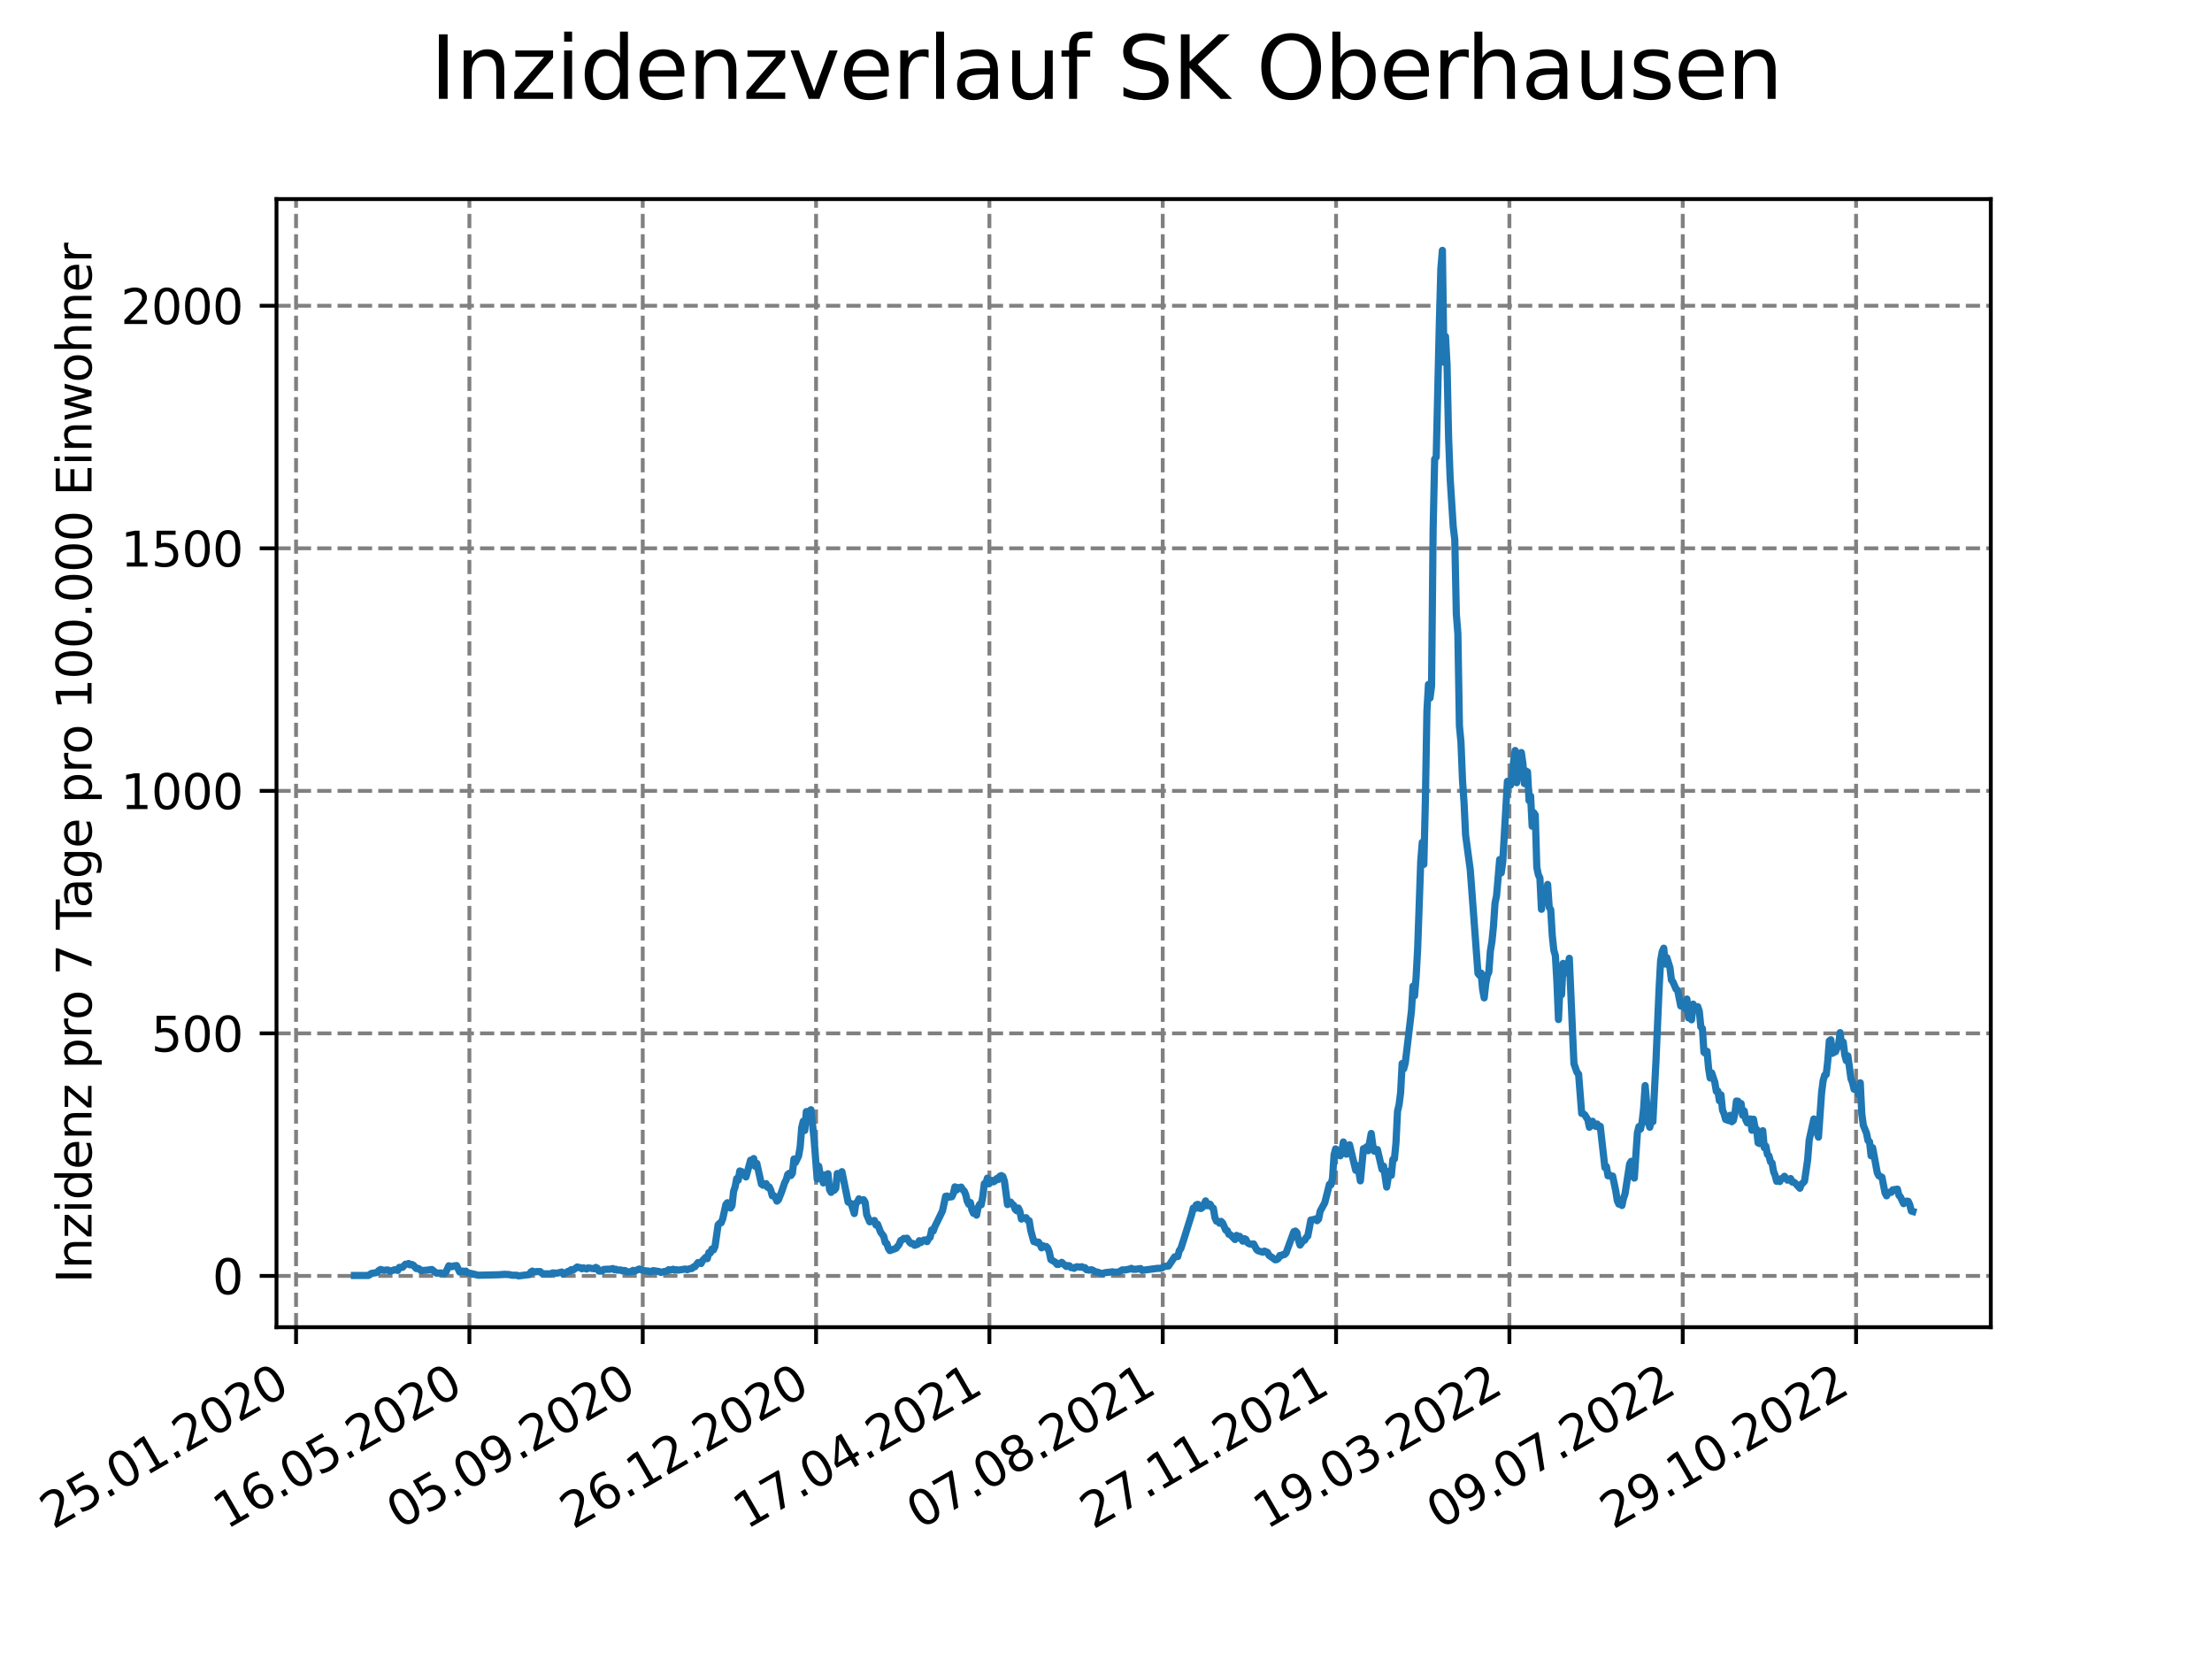 <?xml version="1.0" encoding="utf-8" standalone="no"?>
<!DOCTYPE svg PUBLIC "-//W3C//DTD SVG 1.1//EN"
  "http://www.w3.org/Graphics/SVG/1.1/DTD/svg11.dtd">
<svg xmlns:xlink="http://www.w3.org/1999/xlink" width="460.8pt" height="345.6pt" viewBox="0 0 460.8 345.6" xmlns="http://www.w3.org/2000/svg" version="1.1">
 <defs>
  <style type="text/css">*{stroke-linejoin: round; stroke-linecap: butt}</style>
 </defs>
 <g id="figure_1">
  <g id="patch_1">
   <path d="M 0 345.6 
L 460.8 345.6 
L 460.8 0 
L 0 0 
z
" style="fill: #ffffff"/>
  </g>
  <g id="axes_1">
   <g id="patch_2">
    <path d="M 57.6 276.48 
L 414.72 276.48 
L 414.72 41.472 
L 57.6 41.472 
z
" style="fill: #ffffff"/>
   </g>
   <g id="matplotlib.axis_1">
    <g id="xtick_1">
     <g id="line2d_1">
      <path d="M 61.676 276.48 
L 61.676 41.472 
" clip-path="url(#pfb7fd1338a)" style="fill: none; stroke-dasharray: 2.96,1.28; stroke-dashoffset: 0; stroke: #808080; stroke-width: 0.8"/>
     </g>
     <g id="line2d_2">
      <defs>
       <path id="m3ec1b72b36" d="M 0 0 
L 0 3.5 
" style="stroke: #000000; stroke-width: 0.8"/>
      </defs>
      <g>
       <use xlink:href="#m3ec1b72b36" x="61.676" y="276.48" style="stroke: #000000; stroke-width: 0.8"/>
      </g>
     </g>
     <g id="text_1">
      <!-- 25.01.2020 -->
      <g transform="translate(11.05 318.689) rotate(-30) scale(0.1 -0.1)">
       <defs>
        <path id="DejaVuSans-32" d="M 1228 531 
L 3431 531 
L 3431 0 
L 469 0 
L 469 531 
Q 828 903 1448 1529 
Q 2069 2156 2228 2338 
Q 2531 2678 2651 2914 
Q 2772 3150 2772 3378 
Q 2772 3750 2511 3984 
Q 2250 4219 1831 4219 
Q 1534 4219 1204 4116 
Q 875 4013 500 3803 
L 500 4441 
Q 881 4594 1212 4672 
Q 1544 4750 1819 4750 
Q 2544 4750 2975 4387 
Q 3406 4025 3406 3419 
Q 3406 3131 3298 2873 
Q 3191 2616 2906 2266 
Q 2828 2175 2409 1742 
Q 1991 1309 1228 531 
z
" transform="scale(0.016)"/>
        <path id="DejaVuSans-35" d="M 691 4666 
L 3169 4666 
L 3169 4134 
L 1269 4134 
L 1269 2991 
Q 1406 3038 1543 3061 
Q 1681 3084 1819 3084 
Q 2600 3084 3056 2656 
Q 3513 2228 3513 1497 
Q 3513 744 3044 326 
Q 2575 -91 1722 -91 
Q 1428 -91 1123 -41 
Q 819 9 494 109 
L 494 744 
Q 775 591 1075 516 
Q 1375 441 1709 441 
Q 2250 441 2565 725 
Q 2881 1009 2881 1497 
Q 2881 1984 2565 2268 
Q 2250 2553 1709 2553 
Q 1456 2553 1204 2497 
Q 953 2441 691 2322 
L 691 4666 
z
" transform="scale(0.016)"/>
        <path id="DejaVuSans-2e" d="M 684 794 
L 1344 794 
L 1344 0 
L 684 0 
L 684 794 
z
" transform="scale(0.016)"/>
        <path id="DejaVuSans-30" d="M 2034 4250 
Q 1547 4250 1301 3770 
Q 1056 3291 1056 2328 
Q 1056 1369 1301 889 
Q 1547 409 2034 409 
Q 2525 409 2770 889 
Q 3016 1369 3016 2328 
Q 3016 3291 2770 3770 
Q 2525 4250 2034 4250 
z
M 2034 4750 
Q 2819 4750 3233 4129 
Q 3647 3509 3647 2328 
Q 3647 1150 3233 529 
Q 2819 -91 2034 -91 
Q 1250 -91 836 529 
Q 422 1150 422 2328 
Q 422 3509 836 4129 
Q 1250 4750 2034 4750 
z
" transform="scale(0.016)"/>
        <path id="DejaVuSans-31" d="M 794 531 
L 1825 531 
L 1825 4091 
L 703 3866 
L 703 4441 
L 1819 4666 
L 2450 4666 
L 2450 531 
L 3481 531 
L 3481 0 
L 794 0 
L 794 531 
z
" transform="scale(0.016)"/>
       </defs>
       <use xlink:href="#DejaVuSans-32"/>
       <use xlink:href="#DejaVuSans-35" x="63.623"/>
       <use xlink:href="#DejaVuSans-2e" x="127.246"/>
       <use xlink:href="#DejaVuSans-30" x="159.033"/>
       <use xlink:href="#DejaVuSans-31" x="222.656"/>
       <use xlink:href="#DejaVuSans-2e" x="286.279"/>
       <use xlink:href="#DejaVuSans-32" x="318.066"/>
       <use xlink:href="#DejaVuSans-30" x="381.689"/>
       <use xlink:href="#DejaVuSans-32" x="445.312"/>
       <use xlink:href="#DejaVuSans-30" x="508.936"/>
      </g>
     </g>
    </g>
    <g id="xtick_2">
     <g id="line2d_3">
      <path d="M 97.784 276.48 
L 97.784 41.472 
" clip-path="url(#pfb7fd1338a)" style="fill: none; stroke-dasharray: 2.96,1.28; stroke-dashoffset: 0; stroke: #808080; stroke-width: 0.8"/>
     </g>
     <g id="line2d_4">
      <g>
       <use xlink:href="#m3ec1b72b36" x="97.784" y="276.48" style="stroke: #000000; stroke-width: 0.8"/>
      </g>
     </g>
     <g id="text_2">
      <!-- 16.05.2020 -->
      <g transform="translate(47.159 318.689) rotate(-30) scale(0.1 -0.1)">
       <defs>
        <path id="DejaVuSans-36" d="M 2113 2584 
Q 1688 2584 1439 2293 
Q 1191 2003 1191 1497 
Q 1191 994 1439 701 
Q 1688 409 2113 409 
Q 2538 409 2786 701 
Q 3034 994 3034 1497 
Q 3034 2003 2786 2293 
Q 2538 2584 2113 2584 
z
M 3366 4563 
L 3366 3988 
Q 3128 4100 2886 4159 
Q 2644 4219 2406 4219 
Q 1781 4219 1451 3797 
Q 1122 3375 1075 2522 
Q 1259 2794 1537 2939 
Q 1816 3084 2150 3084 
Q 2853 3084 3261 2657 
Q 3669 2231 3669 1497 
Q 3669 778 3244 343 
Q 2819 -91 2113 -91 
Q 1303 -91 875 529 
Q 447 1150 447 2328 
Q 447 3434 972 4092 
Q 1497 4750 2381 4750 
Q 2619 4750 2861 4703 
Q 3103 4656 3366 4563 
z
" transform="scale(0.016)"/>
       </defs>
       <use xlink:href="#DejaVuSans-31"/>
       <use xlink:href="#DejaVuSans-36" x="63.623"/>
       <use xlink:href="#DejaVuSans-2e" x="127.246"/>
       <use xlink:href="#DejaVuSans-30" x="159.033"/>
       <use xlink:href="#DejaVuSans-35" x="222.656"/>
       <use xlink:href="#DejaVuSans-2e" x="286.279"/>
       <use xlink:href="#DejaVuSans-32" x="318.066"/>
       <use xlink:href="#DejaVuSans-30" x="381.689"/>
       <use xlink:href="#DejaVuSans-32" x="445.312"/>
       <use xlink:href="#DejaVuSans-30" x="508.936"/>
      </g>
     </g>
    </g>
    <g id="xtick_3">
     <g id="line2d_5">
      <path d="M 133.893 276.48 
L 133.893 41.472 
" clip-path="url(#pfb7fd1338a)" style="fill: none; stroke-dasharray: 2.96,1.28; stroke-dashoffset: 0; stroke: #808080; stroke-width: 0.8"/>
     </g>
     <g id="line2d_6">
      <g>
       <use xlink:href="#m3ec1b72b36" x="133.893" y="276.48" style="stroke: #000000; stroke-width: 0.8"/>
      </g>
     </g>
     <g id="text_3">
      <!-- 05.09.2020 -->
      <g transform="translate(83.268 318.689) rotate(-30) scale(0.1 -0.1)">
       <defs>
        <path id="DejaVuSans-39" d="M 703 97 
L 703 672 
Q 941 559 1184 500 
Q 1428 441 1663 441 
Q 2288 441 2617 861 
Q 2947 1281 2994 2138 
Q 2813 1869 2534 1725 
Q 2256 1581 1919 1581 
Q 1219 1581 811 2004 
Q 403 2428 403 3163 
Q 403 3881 828 4315 
Q 1253 4750 1959 4750 
Q 2769 4750 3195 4129 
Q 3622 3509 3622 2328 
Q 3622 1225 3098 567 
Q 2575 -91 1691 -91 
Q 1453 -91 1209 -44 
Q 966 3 703 97 
z
M 1959 2075 
Q 2384 2075 2632 2365 
Q 2881 2656 2881 3163 
Q 2881 3666 2632 3958 
Q 2384 4250 1959 4250 
Q 1534 4250 1286 3958 
Q 1038 3666 1038 3163 
Q 1038 2656 1286 2365 
Q 1534 2075 1959 2075 
z
" transform="scale(0.016)"/>
       </defs>
       <use xlink:href="#DejaVuSans-30"/>
       <use xlink:href="#DejaVuSans-35" x="63.623"/>
       <use xlink:href="#DejaVuSans-2e" x="127.246"/>
       <use xlink:href="#DejaVuSans-30" x="159.033"/>
       <use xlink:href="#DejaVuSans-39" x="222.656"/>
       <use xlink:href="#DejaVuSans-2e" x="286.279"/>
       <use xlink:href="#DejaVuSans-32" x="318.066"/>
       <use xlink:href="#DejaVuSans-30" x="381.689"/>
       <use xlink:href="#DejaVuSans-32" x="445.312"/>
       <use xlink:href="#DejaVuSans-30" x="508.936"/>
      </g>
     </g>
    </g>
    <g id="xtick_4">
     <g id="line2d_7">
      <path d="M 170.001 276.48 
L 170.001 41.472 
" clip-path="url(#pfb7fd1338a)" style="fill: none; stroke-dasharray: 2.96,1.28; stroke-dashoffset: 0; stroke: #808080; stroke-width: 0.8"/>
     </g>
     <g id="line2d_8">
      <g>
       <use xlink:href="#m3ec1b72b36" x="170.001" y="276.48" style="stroke: #000000; stroke-width: 0.8"/>
      </g>
     </g>
     <g id="text_4">
      <!-- 26.12.2020 -->
      <g transform="translate(119.376 318.689) rotate(-30) scale(0.1 -0.1)">
       <use xlink:href="#DejaVuSans-32"/>
       <use xlink:href="#DejaVuSans-36" x="63.623"/>
       <use xlink:href="#DejaVuSans-2e" x="127.246"/>
       <use xlink:href="#DejaVuSans-31" x="159.033"/>
       <use xlink:href="#DejaVuSans-32" x="222.656"/>
       <use xlink:href="#DejaVuSans-2e" x="286.279"/>
       <use xlink:href="#DejaVuSans-32" x="318.066"/>
       <use xlink:href="#DejaVuSans-30" x="381.689"/>
       <use xlink:href="#DejaVuSans-32" x="445.312"/>
       <use xlink:href="#DejaVuSans-30" x="508.936"/>
      </g>
     </g>
    </g>
    <g id="xtick_5">
     <g id="line2d_9">
      <path d="M 206.11 276.48 
L 206.11 41.472 
" clip-path="url(#pfb7fd1338a)" style="fill: none; stroke-dasharray: 2.96,1.28; stroke-dashoffset: 0; stroke: #808080; stroke-width: 0.8"/>
     </g>
     <g id="line2d_10">
      <g>
       <use xlink:href="#m3ec1b72b36" x="206.11" y="276.48" style="stroke: #000000; stroke-width: 0.8"/>
      </g>
     </g>
     <g id="text_5">
      <!-- 17.04.2021 -->
      <g transform="translate(155.485 318.689) rotate(-30) scale(0.1 -0.1)">
       <defs>
        <path id="DejaVuSans-37" d="M 525 4666 
L 3525 4666 
L 3525 4397 
L 1831 0 
L 1172 0 
L 2766 4134 
L 525 4134 
L 525 4666 
z
" transform="scale(0.016)"/>
        <path id="DejaVuSans-34" d="M 2419 4116 
L 825 1625 
L 2419 1625 
L 2419 4116 
z
M 2253 4666 
L 3047 4666 
L 3047 1625 
L 3713 1625 
L 3713 1100 
L 3047 1100 
L 3047 0 
L 2419 0 
L 2419 1100 
L 313 1100 
L 313 1709 
L 2253 4666 
z
" transform="scale(0.016)"/>
       </defs>
       <use xlink:href="#DejaVuSans-31"/>
       <use xlink:href="#DejaVuSans-37" x="63.623"/>
       <use xlink:href="#DejaVuSans-2e" x="127.246"/>
       <use xlink:href="#DejaVuSans-30" x="159.033"/>
       <use xlink:href="#DejaVuSans-34" x="222.656"/>
       <use xlink:href="#DejaVuSans-2e" x="286.279"/>
       <use xlink:href="#DejaVuSans-32" x="318.066"/>
       <use xlink:href="#DejaVuSans-30" x="381.689"/>
       <use xlink:href="#DejaVuSans-32" x="445.312"/>
       <use xlink:href="#DejaVuSans-31" x="508.936"/>
      </g>
     </g>
    </g>
    <g id="xtick_6">
     <g id="line2d_11">
      <path d="M 242.218 276.48 
L 242.218 41.472 
" clip-path="url(#pfb7fd1338a)" style="fill: none; stroke-dasharray: 2.96,1.28; stroke-dashoffset: 0; stroke: #808080; stroke-width: 0.8"/>
     </g>
     <g id="line2d_12">
      <g>
       <use xlink:href="#m3ec1b72b36" x="242.218" y="276.48" style="stroke: #000000; stroke-width: 0.8"/>
      </g>
     </g>
     <g id="text_6">
      <!-- 07.08.2021 -->
      <g transform="translate(191.593 318.689) rotate(-30) scale(0.1 -0.1)">
       <defs>
        <path id="DejaVuSans-38" d="M 2034 2216 
Q 1584 2216 1326 1975 
Q 1069 1734 1069 1313 
Q 1069 891 1326 650 
Q 1584 409 2034 409 
Q 2484 409 2743 651 
Q 3003 894 3003 1313 
Q 3003 1734 2745 1975 
Q 2488 2216 2034 2216 
z
M 1403 2484 
Q 997 2584 770 2862 
Q 544 3141 544 3541 
Q 544 4100 942 4425 
Q 1341 4750 2034 4750 
Q 2731 4750 3128 4425 
Q 3525 4100 3525 3541 
Q 3525 3141 3298 2862 
Q 3072 2584 2669 2484 
Q 3125 2378 3379 2068 
Q 3634 1759 3634 1313 
Q 3634 634 3220 271 
Q 2806 -91 2034 -91 
Q 1263 -91 848 271 
Q 434 634 434 1313 
Q 434 1759 690 2068 
Q 947 2378 1403 2484 
z
M 1172 3481 
Q 1172 3119 1398 2916 
Q 1625 2713 2034 2713 
Q 2441 2713 2670 2916 
Q 2900 3119 2900 3481 
Q 2900 3844 2670 4047 
Q 2441 4250 2034 4250 
Q 1625 4250 1398 4047 
Q 1172 3844 1172 3481 
z
" transform="scale(0.016)"/>
       </defs>
       <use xlink:href="#DejaVuSans-30"/>
       <use xlink:href="#DejaVuSans-37" x="63.623"/>
       <use xlink:href="#DejaVuSans-2e" x="127.246"/>
       <use xlink:href="#DejaVuSans-30" x="159.033"/>
       <use xlink:href="#DejaVuSans-38" x="222.656"/>
       <use xlink:href="#DejaVuSans-2e" x="286.279"/>
       <use xlink:href="#DejaVuSans-32" x="318.066"/>
       <use xlink:href="#DejaVuSans-30" x="381.689"/>
       <use xlink:href="#DejaVuSans-32" x="445.312"/>
       <use xlink:href="#DejaVuSans-31" x="508.936"/>
      </g>
     </g>
    </g>
    <g id="xtick_7">
     <g id="line2d_13">
      <path d="M 278.327 276.48 
L 278.327 41.472 
" clip-path="url(#pfb7fd1338a)" style="fill: none; stroke-dasharray: 2.96,1.28; stroke-dashoffset: 0; stroke: #808080; stroke-width: 0.8"/>
     </g>
     <g id="line2d_14">
      <g>
       <use xlink:href="#m3ec1b72b36" x="278.327" y="276.48" style="stroke: #000000; stroke-width: 0.8"/>
      </g>
     </g>
     <g id="text_7">
      <!-- 27.11.2021 -->
      <g transform="translate(227.702 318.689) rotate(-30) scale(0.1 -0.1)">
       <use xlink:href="#DejaVuSans-32"/>
       <use xlink:href="#DejaVuSans-37" x="63.623"/>
       <use xlink:href="#DejaVuSans-2e" x="127.246"/>
       <use xlink:href="#DejaVuSans-31" x="159.033"/>
       <use xlink:href="#DejaVuSans-31" x="222.656"/>
       <use xlink:href="#DejaVuSans-2e" x="286.279"/>
       <use xlink:href="#DejaVuSans-32" x="318.066"/>
       <use xlink:href="#DejaVuSans-30" x="381.689"/>
       <use xlink:href="#DejaVuSans-32" x="445.312"/>
       <use xlink:href="#DejaVuSans-31" x="508.936"/>
      </g>
     </g>
    </g>
    <g id="xtick_8">
     <g id="line2d_15">
      <path d="M 314.435 276.48 
L 314.435 41.472 
" clip-path="url(#pfb7fd1338a)" style="fill: none; stroke-dasharray: 2.96,1.28; stroke-dashoffset: 0; stroke: #808080; stroke-width: 0.8"/>
     </g>
     <g id="line2d_16">
      <g>
       <use xlink:href="#m3ec1b72b36" x="314.435" y="276.48" style="stroke: #000000; stroke-width: 0.8"/>
      </g>
     </g>
     <g id="text_8">
      <!-- 19.03.2022 -->
      <g transform="translate(263.81 318.689) rotate(-30) scale(0.1 -0.1)">
       <defs>
        <path id="DejaVuSans-33" d="M 2597 2516 
Q 3050 2419 3304 2112 
Q 3559 1806 3559 1356 
Q 3559 666 3084 287 
Q 2609 -91 1734 -91 
Q 1441 -91 1130 -33 
Q 819 25 488 141 
L 488 750 
Q 750 597 1062 519 
Q 1375 441 1716 441 
Q 2309 441 2620 675 
Q 2931 909 2931 1356 
Q 2931 1769 2642 2001 
Q 2353 2234 1838 2234 
L 1294 2234 
L 1294 2753 
L 1863 2753 
Q 2328 2753 2575 2939 
Q 2822 3125 2822 3475 
Q 2822 3834 2567 4026 
Q 2313 4219 1838 4219 
Q 1578 4219 1281 4162 
Q 984 4106 628 3988 
L 628 4550 
Q 988 4650 1302 4700 
Q 1616 4750 1894 4750 
Q 2613 4750 3031 4423 
Q 3450 4097 3450 3541 
Q 3450 3153 3228 2886 
Q 3006 2619 2597 2516 
z
" transform="scale(0.016)"/>
       </defs>
       <use xlink:href="#DejaVuSans-31"/>
       <use xlink:href="#DejaVuSans-39" x="63.623"/>
       <use xlink:href="#DejaVuSans-2e" x="127.246"/>
       <use xlink:href="#DejaVuSans-30" x="159.033"/>
       <use xlink:href="#DejaVuSans-33" x="222.656"/>
       <use xlink:href="#DejaVuSans-2e" x="286.279"/>
       <use xlink:href="#DejaVuSans-32" x="318.066"/>
       <use xlink:href="#DejaVuSans-30" x="381.689"/>
       <use xlink:href="#DejaVuSans-32" x="445.312"/>
       <use xlink:href="#DejaVuSans-32" x="508.936"/>
      </g>
     </g>
    </g>
    <g id="xtick_9">
     <g id="line2d_17">
      <path d="M 350.544 276.48 
L 350.544 41.472 
" clip-path="url(#pfb7fd1338a)" style="fill: none; stroke-dasharray: 2.96,1.28; stroke-dashoffset: 0; stroke: #808080; stroke-width: 0.8"/>
     </g>
     <g id="line2d_18">
      <g>
       <use xlink:href="#m3ec1b72b36" x="350.544" y="276.48" style="stroke: #000000; stroke-width: 0.8"/>
      </g>
     </g>
     <g id="text_9">
      <!-- 09.07.2022 -->
      <g transform="translate(299.919 318.689) rotate(-30) scale(0.1 -0.1)">
       <use xlink:href="#DejaVuSans-30"/>
       <use xlink:href="#DejaVuSans-39" x="63.623"/>
       <use xlink:href="#DejaVuSans-2e" x="127.246"/>
       <use xlink:href="#DejaVuSans-30" x="159.033"/>
       <use xlink:href="#DejaVuSans-37" x="222.656"/>
       <use xlink:href="#DejaVuSans-2e" x="286.279"/>
       <use xlink:href="#DejaVuSans-32" x="318.066"/>
       <use xlink:href="#DejaVuSans-30" x="381.689"/>
       <use xlink:href="#DejaVuSans-32" x="445.312"/>
       <use xlink:href="#DejaVuSans-32" x="508.936"/>
      </g>
     </g>
    </g>
    <g id="xtick_10">
     <g id="line2d_19">
      <path d="M 386.653 276.48 
L 386.653 41.472 
" clip-path="url(#pfb7fd1338a)" style="fill: none; stroke-dasharray: 2.96,1.28; stroke-dashoffset: 0; stroke: #808080; stroke-width: 0.8"/>
     </g>
     <g id="line2d_20">
      <g>
       <use xlink:href="#m3ec1b72b36" x="386.653" y="276.48" style="stroke: #000000; stroke-width: 0.8"/>
      </g>
     </g>
     <g id="text_10">
      <!-- 29.10.2022 -->
      <g transform="translate(336.027 318.689) rotate(-30) scale(0.1 -0.1)">
       <use xlink:href="#DejaVuSans-32"/>
       <use xlink:href="#DejaVuSans-39" x="63.623"/>
       <use xlink:href="#DejaVuSans-2e" x="127.246"/>
       <use xlink:href="#DejaVuSans-31" x="159.033"/>
       <use xlink:href="#DejaVuSans-30" x="222.656"/>
       <use xlink:href="#DejaVuSans-2e" x="286.279"/>
       <use xlink:href="#DejaVuSans-32" x="318.066"/>
       <use xlink:href="#DejaVuSans-30" x="381.689"/>
       <use xlink:href="#DejaVuSans-32" x="445.312"/>
       <use xlink:href="#DejaVuSans-32" x="508.936"/>
      </g>
     </g>
    </g>
   </g>
   <g id="matplotlib.axis_2">
    <g id="ytick_1">
     <g id="line2d_21">
      <path d="M 57.6 265.798 
L 414.72 265.798 
" clip-path="url(#pfb7fd1338a)" style="fill: none; stroke-dasharray: 2.96,1.28; stroke-dashoffset: 0; stroke: #808080; stroke-width: 0.8"/>
     </g>
     <g id="line2d_22">
      <defs>
       <path id="mfd785491f1" d="M 0 0 
L -3.5 0 
" style="stroke: #000000; stroke-width: 0.8"/>
      </defs>
      <g>
       <use xlink:href="#mfd785491f1" x="57.6" y="265.798" style="stroke: #000000; stroke-width: 0.8"/>
      </g>
     </g>
     <g id="text_11">
      <!-- 0 -->
      <g transform="translate(44.237 269.597) scale(0.1 -0.1)">
       <use xlink:href="#DejaVuSans-30"/>
      </g>
     </g>
    </g>
    <g id="ytick_2">
     <g id="line2d_23">
      <path d="M 57.6 215.272 
L 414.72 215.272 
" clip-path="url(#pfb7fd1338a)" style="fill: none; stroke-dasharray: 2.96,1.28; stroke-dashoffset: 0; stroke: #808080; stroke-width: 0.8"/>
     </g>
     <g id="line2d_24">
      <g>
       <use xlink:href="#mfd785491f1" x="57.6" y="215.272" style="stroke: #000000; stroke-width: 0.8"/>
      </g>
     </g>
     <g id="text_12">
      <!-- 500 -->
      <g transform="translate(31.512 219.071) scale(0.1 -0.1)">
       <use xlink:href="#DejaVuSans-35"/>
       <use xlink:href="#DejaVuSans-30" x="63.623"/>
       <use xlink:href="#DejaVuSans-30" x="127.246"/>
      </g>
     </g>
    </g>
    <g id="ytick_3">
     <g id="line2d_25">
      <path d="M 57.6 164.747 
L 414.72 164.747 
" clip-path="url(#pfb7fd1338a)" style="fill: none; stroke-dasharray: 2.96,1.28; stroke-dashoffset: 0; stroke: #808080; stroke-width: 0.8"/>
     </g>
     <g id="line2d_26">
      <g>
       <use xlink:href="#mfd785491f1" x="57.6" y="164.747" style="stroke: #000000; stroke-width: 0.8"/>
      </g>
     </g>
     <g id="text_13">
      <!-- 1000 -->
      <g transform="translate(25.15 168.546) scale(0.1 -0.1)">
       <use xlink:href="#DejaVuSans-31"/>
       <use xlink:href="#DejaVuSans-30" x="63.623"/>
       <use xlink:href="#DejaVuSans-30" x="127.246"/>
       <use xlink:href="#DejaVuSans-30" x="190.869"/>
      </g>
     </g>
    </g>
    <g id="ytick_4">
     <g id="line2d_27">
      <path d="M 57.6 114.221 
L 414.72 114.221 
" clip-path="url(#pfb7fd1338a)" style="fill: none; stroke-dasharray: 2.96,1.28; stroke-dashoffset: 0; stroke: #808080; stroke-width: 0.8"/>
     </g>
     <g id="line2d_28">
      <g>
       <use xlink:href="#mfd785491f1" x="57.6" y="114.221" style="stroke: #000000; stroke-width: 0.8"/>
      </g>
     </g>
     <g id="text_14">
      <!-- 1500 -->
      <g transform="translate(25.15 118.02) scale(0.1 -0.1)">
       <use xlink:href="#DejaVuSans-31"/>
       <use xlink:href="#DejaVuSans-35" x="63.623"/>
       <use xlink:href="#DejaVuSans-30" x="127.246"/>
       <use xlink:href="#DejaVuSans-30" x="190.869"/>
      </g>
     </g>
    </g>
    <g id="ytick_5">
     <g id="line2d_29">
      <path d="M 57.6 63.696 
L 414.72 63.696 
" clip-path="url(#pfb7fd1338a)" style="fill: none; stroke-dasharray: 2.96,1.28; stroke-dashoffset: 0; stroke: #808080; stroke-width: 0.8"/>
     </g>
     <g id="line2d_30">
      <g>
       <use xlink:href="#mfd785491f1" x="57.6" y="63.696" style="stroke: #000000; stroke-width: 0.8"/>
      </g>
     </g>
     <g id="text_15">
      <!-- 2000 -->
      <g transform="translate(25.15 67.495) scale(0.1 -0.1)">
       <use xlink:href="#DejaVuSans-32"/>
       <use xlink:href="#DejaVuSans-30" x="63.623"/>
       <use xlink:href="#DejaVuSans-30" x="127.246"/>
       <use xlink:href="#DejaVuSans-30" x="190.869"/>
      </g>
     </g>
    </g>
    <g id="text_16">
     <!-- Inzidenz pro 7 Tage pro 100.000 Einwohner -->
     <g transform="translate(19.07 267.301) rotate(-90) scale(0.1 -0.1)">
      <defs>
       <path id="DejaVuSans-49" d="M 628 4666 
L 1259 4666 
L 1259 0 
L 628 0 
L 628 4666 
z
" transform="scale(0.016)"/>
       <path id="DejaVuSans-6e" d="M 3513 2113 
L 3513 0 
L 2938 0 
L 2938 2094 
Q 2938 2591 2744 2837 
Q 2550 3084 2163 3084 
Q 1697 3084 1428 2787 
Q 1159 2491 1159 1978 
L 1159 0 
L 581 0 
L 581 3500 
L 1159 3500 
L 1159 2956 
Q 1366 3272 1645 3428 
Q 1925 3584 2291 3584 
Q 2894 3584 3203 3211 
Q 3513 2838 3513 2113 
z
" transform="scale(0.016)"/>
       <path id="DejaVuSans-7a" d="M 353 3500 
L 3084 3500 
L 3084 2975 
L 922 459 
L 3084 459 
L 3084 0 
L 275 0 
L 275 525 
L 2438 3041 
L 353 3041 
L 353 3500 
z
" transform="scale(0.016)"/>
       <path id="DejaVuSans-69" d="M 603 3500 
L 1178 3500 
L 1178 0 
L 603 0 
L 603 3500 
z
M 603 4863 
L 1178 4863 
L 1178 4134 
L 603 4134 
L 603 4863 
z
" transform="scale(0.016)"/>
       <path id="DejaVuSans-64" d="M 2906 2969 
L 2906 4863 
L 3481 4863 
L 3481 0 
L 2906 0 
L 2906 525 
Q 2725 213 2448 61 
Q 2172 -91 1784 -91 
Q 1150 -91 751 415 
Q 353 922 353 1747 
Q 353 2572 751 3078 
Q 1150 3584 1784 3584 
Q 2172 3584 2448 3432 
Q 2725 3281 2906 2969 
z
M 947 1747 
Q 947 1113 1208 752 
Q 1469 391 1925 391 
Q 2381 391 2643 752 
Q 2906 1113 2906 1747 
Q 2906 2381 2643 2742 
Q 2381 3103 1925 3103 
Q 1469 3103 1208 2742 
Q 947 2381 947 1747 
z
" transform="scale(0.016)"/>
       <path id="DejaVuSans-65" d="M 3597 1894 
L 3597 1613 
L 953 1613 
Q 991 1019 1311 708 
Q 1631 397 2203 397 
Q 2534 397 2845 478 
Q 3156 559 3463 722 
L 3463 178 
Q 3153 47 2828 -22 
Q 2503 -91 2169 -91 
Q 1331 -91 842 396 
Q 353 884 353 1716 
Q 353 2575 817 3079 
Q 1281 3584 2069 3584 
Q 2775 3584 3186 3129 
Q 3597 2675 3597 1894 
z
M 3022 2063 
Q 3016 2534 2758 2815 
Q 2500 3097 2075 3097 
Q 1594 3097 1305 2825 
Q 1016 2553 972 2059 
L 3022 2063 
z
" transform="scale(0.016)"/>
       <path id="DejaVuSans-20" transform="scale(0.016)"/>
       <path id="DejaVuSans-70" d="M 1159 525 
L 1159 -1331 
L 581 -1331 
L 581 3500 
L 1159 3500 
L 1159 2969 
Q 1341 3281 1617 3432 
Q 1894 3584 2278 3584 
Q 2916 3584 3314 3078 
Q 3713 2572 3713 1747 
Q 3713 922 3314 415 
Q 2916 -91 2278 -91 
Q 1894 -91 1617 61 
Q 1341 213 1159 525 
z
M 3116 1747 
Q 3116 2381 2855 2742 
Q 2594 3103 2138 3103 
Q 1681 3103 1420 2742 
Q 1159 2381 1159 1747 
Q 1159 1113 1420 752 
Q 1681 391 2138 391 
Q 2594 391 2855 752 
Q 3116 1113 3116 1747 
z
" transform="scale(0.016)"/>
       <path id="DejaVuSans-72" d="M 2631 2963 
Q 2534 3019 2420 3045 
Q 2306 3072 2169 3072 
Q 1681 3072 1420 2755 
Q 1159 2438 1159 1844 
L 1159 0 
L 581 0 
L 581 3500 
L 1159 3500 
L 1159 2956 
Q 1341 3275 1631 3429 
Q 1922 3584 2338 3584 
Q 2397 3584 2469 3576 
Q 2541 3569 2628 3553 
L 2631 2963 
z
" transform="scale(0.016)"/>
       <path id="DejaVuSans-6f" d="M 1959 3097 
Q 1497 3097 1228 2736 
Q 959 2375 959 1747 
Q 959 1119 1226 758 
Q 1494 397 1959 397 
Q 2419 397 2687 759 
Q 2956 1122 2956 1747 
Q 2956 2369 2687 2733 
Q 2419 3097 1959 3097 
z
M 1959 3584 
Q 2709 3584 3137 3096 
Q 3566 2609 3566 1747 
Q 3566 888 3137 398 
Q 2709 -91 1959 -91 
Q 1206 -91 779 398 
Q 353 888 353 1747 
Q 353 2609 779 3096 
Q 1206 3584 1959 3584 
z
" transform="scale(0.016)"/>
       <path id="DejaVuSans-54" d="M -19 4666 
L 3928 4666 
L 3928 4134 
L 2272 4134 
L 2272 0 
L 1638 0 
L 1638 4134 
L -19 4134 
L -19 4666 
z
" transform="scale(0.016)"/>
       <path id="DejaVuSans-61" d="M 2194 1759 
Q 1497 1759 1228 1600 
Q 959 1441 959 1056 
Q 959 750 1161 570 
Q 1363 391 1709 391 
Q 2188 391 2477 730 
Q 2766 1069 2766 1631 
L 2766 1759 
L 2194 1759 
z
M 3341 1997 
L 3341 0 
L 2766 0 
L 2766 531 
Q 2569 213 2275 61 
Q 1981 -91 1556 -91 
Q 1019 -91 701 211 
Q 384 513 384 1019 
Q 384 1609 779 1909 
Q 1175 2209 1959 2209 
L 2766 2209 
L 2766 2266 
Q 2766 2663 2505 2880 
Q 2244 3097 1772 3097 
Q 1472 3097 1187 3025 
Q 903 2953 641 2809 
L 641 3341 
Q 956 3463 1253 3523 
Q 1550 3584 1831 3584 
Q 2591 3584 2966 3190 
Q 3341 2797 3341 1997 
z
" transform="scale(0.016)"/>
       <path id="DejaVuSans-67" d="M 2906 1791 
Q 2906 2416 2648 2759 
Q 2391 3103 1925 3103 
Q 1463 3103 1205 2759 
Q 947 2416 947 1791 
Q 947 1169 1205 825 
Q 1463 481 1925 481 
Q 2391 481 2648 825 
Q 2906 1169 2906 1791 
z
M 3481 434 
Q 3481 -459 3084 -895 
Q 2688 -1331 1869 -1331 
Q 1566 -1331 1297 -1286 
Q 1028 -1241 775 -1147 
L 775 -588 
Q 1028 -725 1275 -790 
Q 1522 -856 1778 -856 
Q 2344 -856 2625 -561 
Q 2906 -266 2906 331 
L 2906 616 
Q 2728 306 2450 153 
Q 2172 0 1784 0 
Q 1141 0 747 490 
Q 353 981 353 1791 
Q 353 2603 747 3093 
Q 1141 3584 1784 3584 
Q 2172 3584 2450 3431 
Q 2728 3278 2906 2969 
L 2906 3500 
L 3481 3500 
L 3481 434 
z
" transform="scale(0.016)"/>
       <path id="DejaVuSans-45" d="M 628 4666 
L 3578 4666 
L 3578 4134 
L 1259 4134 
L 1259 2753 
L 3481 2753 
L 3481 2222 
L 1259 2222 
L 1259 531 
L 3634 531 
L 3634 0 
L 628 0 
L 628 4666 
z
" transform="scale(0.016)"/>
       <path id="DejaVuSans-77" d="M 269 3500 
L 844 3500 
L 1563 769 
L 2278 3500 
L 2956 3500 
L 3675 769 
L 4391 3500 
L 4966 3500 
L 4050 0 
L 3372 0 
L 2619 2869 
L 1863 0 
L 1184 0 
L 269 3500 
z
" transform="scale(0.016)"/>
       <path id="DejaVuSans-68" d="M 3513 2113 
L 3513 0 
L 2938 0 
L 2938 2094 
Q 2938 2591 2744 2837 
Q 2550 3084 2163 3084 
Q 1697 3084 1428 2787 
Q 1159 2491 1159 1978 
L 1159 0 
L 581 0 
L 581 4863 
L 1159 4863 
L 1159 2956 
Q 1366 3272 1645 3428 
Q 1925 3584 2291 3584 
Q 2894 3584 3203 3211 
Q 3513 2838 3513 2113 
z
" transform="scale(0.016)"/>
      </defs>
      <use xlink:href="#DejaVuSans-49"/>
      <use xlink:href="#DejaVuSans-6e" x="29.492"/>
      <use xlink:href="#DejaVuSans-7a" x="92.871"/>
      <use xlink:href="#DejaVuSans-69" x="145.361"/>
      <use xlink:href="#DejaVuSans-64" x="173.145"/>
      <use xlink:href="#DejaVuSans-65" x="236.621"/>
      <use xlink:href="#DejaVuSans-6e" x="298.145"/>
      <use xlink:href="#DejaVuSans-7a" x="361.523"/>
      <use xlink:href="#DejaVuSans-20" x="414.014"/>
      <use xlink:href="#DejaVuSans-70" x="445.801"/>
      <use xlink:href="#DejaVuSans-72" x="509.277"/>
      <use xlink:href="#DejaVuSans-6f" x="548.141"/>
      <use xlink:href="#DejaVuSans-20" x="609.322"/>
      <use xlink:href="#DejaVuSans-37" x="641.109"/>
      <use xlink:href="#DejaVuSans-20" x="704.732"/>
      <use xlink:href="#DejaVuSans-54" x="736.52"/>
      <use xlink:href="#DejaVuSans-61" x="781.104"/>
      <use xlink:href="#DejaVuSans-67" x="842.383"/>
      <use xlink:href="#DejaVuSans-65" x="905.859"/>
      <use xlink:href="#DejaVuSans-20" x="967.383"/>
      <use xlink:href="#DejaVuSans-70" x="999.17"/>
      <use xlink:href="#DejaVuSans-72" x="1062.646"/>
      <use xlink:href="#DejaVuSans-6f" x="1101.51"/>
      <use xlink:href="#DejaVuSans-20" x="1162.691"/>
      <use xlink:href="#DejaVuSans-31" x="1194.479"/>
      <use xlink:href="#DejaVuSans-30" x="1258.102"/>
      <use xlink:href="#DejaVuSans-30" x="1321.725"/>
      <use xlink:href="#DejaVuSans-2e" x="1385.348"/>
      <use xlink:href="#DejaVuSans-30" x="1417.135"/>
      <use xlink:href="#DejaVuSans-30" x="1480.758"/>
      <use xlink:href="#DejaVuSans-30" x="1544.381"/>
      <use xlink:href="#DejaVuSans-20" x="1608.004"/>
      <use xlink:href="#DejaVuSans-45" x="1639.791"/>
      <use xlink:href="#DejaVuSans-69" x="1702.975"/>
      <use xlink:href="#DejaVuSans-6e" x="1730.758"/>
      <use xlink:href="#DejaVuSans-77" x="1794.137"/>
      <use xlink:href="#DejaVuSans-6f" x="1875.924"/>
      <use xlink:href="#DejaVuSans-68" x="1937.105"/>
      <use xlink:href="#DejaVuSans-6e" x="2000.484"/>
      <use xlink:href="#DejaVuSans-65" x="2063.863"/>
      <use xlink:href="#DejaVuSans-72" x="2125.387"/>
     </g>
    </g>
   </g>
   <g id="line2d_31">
    <path d="M 73.833 265.702 
L 76.734 265.702 
L 77.379 265.27 
L 78.024 265.175 
L 78.346 265.127 
L 78.669 264.935 
L 78.991 264.599 
L 79.313 264.455 
L 79.958 264.647 
L 80.603 264.551 
L 80.925 264.599 
L 81.248 264.839 
L 82.215 264.503 
L 82.86 264.647 
L 83.182 264.024 
L 83.827 264.024 
L 84.472 263.353 
L 84.794 263.353 
L 85.117 263.209 
L 85.439 263.496 
L 85.761 263.401 
L 86.084 263.544 
L 86.729 264.264 
L 87.051 264.216 
L 87.373 264.359 
L 87.696 264.695 
L 88.985 264.599 
L 89.63 264.503 
L 89.953 264.455 
L 90.92 265.222 
L 91.887 265.175 
L 92.532 265.318 
L 92.854 265.079 
L 93.499 263.688 
L 94.144 263.88 
L 94.466 263.736 
L 95.111 263.64 
L 95.756 264.983 
L 96.401 264.791 
L 96.723 264.935 
L 97.045 264.791 
L 97.368 265.127 
L 98.657 265.414 
L 99.625 265.654 
L 103.816 265.558 
L 105.105 265.462 
L 106.073 265.51 
L 106.717 265.654 
L 107.684 265.654 
L 108.007 265.798 
L 110.264 265.51 
L 110.586 264.983 
L 110.908 264.791 
L 111.231 264.983 
L 111.876 264.887 
L 112.52 264.887 
L 112.843 265.222 
L 113.165 265.366 
L 114.777 265.366 
L 115.1 265.175 
L 116.067 265.222 
L 117.034 264.983 
L 117.356 265.414 
L 118.001 265.079 
L 118.324 264.839 
L 118.646 264.839 
L 118.968 264.503 
L 119.291 264.647 
L 120.258 263.928 
L 120.58 264.072 
L 120.903 264.072 
L 121.225 264.312 
L 121.548 264.12 
L 122.192 264.359 
L 122.515 264.12 
L 123.804 264.312 
L 124.127 264.024 
L 124.449 264.216 
L 124.772 264.791 
L 125.416 264.791 
L 125.739 264.455 
L 126.384 264.407 
L 127.028 264.407 
L 127.673 264.264 
L 127.996 264.503 
L 128.318 264.407 
L 128.64 264.599 
L 129.285 264.551 
L 129.608 264.743 
L 129.93 264.647 
L 130.252 264.695 
L 130.575 264.983 
L 131.542 264.887 
L 131.864 264.647 
L 132.187 264.791 
L 133.154 264.359 
L 133.476 264.503 
L 133.799 264.503 
L 134.121 264.695 
L 135.088 264.791 
L 135.411 264.935 
L 135.733 264.887 
L 136.055 264.695 
L 137.345 264.887 
L 137.667 265.079 
L 138.312 264.887 
L 138.957 264.791 
L 139.279 264.503 
L 139.602 264.599 
L 140.247 264.407 
L 140.569 264.599 
L 140.891 264.503 
L 141.214 264.599 
L 142.826 264.359 
L 143.148 264.503 
L 143.793 264.264 
L 144.115 264.264 
L 144.438 263.928 
L 144.76 263.88 
L 145.405 263.017 
L 145.727 263.017 
L 146.05 263.209 
L 146.372 262.585 
L 147.017 261.914 
L 147.339 262.202 
L 147.662 260.955 
L 147.984 261.003 
L 148.307 260.188 
L 148.629 260.38 
L 148.951 259.661 
L 149.596 255.154 
L 149.919 254.818 
L 150.241 254.722 
L 150.563 253.859 
L 151.208 250.935 
L 151.531 250.551 
L 152.175 251.654 
L 152.498 251.127 
L 152.82 248.154 
L 153.143 247.243 
L 153.465 245.517 
L 153.787 245.853 
L 154.11 243.935 
L 154.432 244.031 
L 155.399 245.181 
L 156.367 241.681 
L 156.689 241.729 
L 157.011 241.346 
L 157.334 242.976 
L 157.656 242.353 
L 158.623 246.668 
L 158.946 246.907 
L 159.268 246.907 
L 159.591 246.572 
L 159.913 247.339 
L 160.235 247.243 
L 160.558 247.914 
L 160.88 249.113 
L 161.203 249.065 
L 161.525 249.449 
L 161.847 250.216 
L 162.17 249.928 
L 162.815 248.298 
L 163.459 246.38 
L 163.782 245.757 
L 164.104 244.654 
L 164.426 244.414 
L 164.749 244.894 
L 165.071 244.414 
L 165.394 241.442 
L 165.716 242.161 
L 166.361 240.818 
L 166.683 238.996 
L 167.006 234.921 
L 167.328 233.579 
L 167.65 235.496 
L 167.973 231.565 
L 168.295 232.044 
L 168.618 231.421 
L 168.94 231.181 
L 169.585 237.27 
L 170.23 245.613 
L 170.552 242.928 
L 170.874 244.702 
L 171.197 245.229 
L 171.519 246.428 
L 171.842 244.75 
L 172.164 244.99 
L 172.486 244.51 
L 172.809 247.818 
L 173.131 248.394 
L 173.454 247.866 
L 173.776 247.962 
L 174.098 247.579 
L 174.421 244.462 
L 175.066 244.702 
L 175.388 244.079 
L 176.678 250.407 
L 177.322 250.743 
L 177.967 252.805 
L 178.29 250.647 
L 178.612 250.407 
L 178.934 249.736 
L 179.257 250.072 
L 179.902 249.928 
L 180.224 250.455 
L 180.546 253.044 
L 181.191 254.531 
L 182.158 254.243 
L 182.481 255.202 
L 182.803 255.01 
L 183.448 256.688 
L 184.093 257.551 
L 184.415 258.846 
L 184.738 259.038 
L 185.06 260.044 
L 185.382 260.524 
L 186.672 260.044 
L 187.317 259.229 
L 187.639 258.414 
L 187.962 258.27 
L 188.284 257.983 
L 188.606 258.031 
L 188.929 257.935 
L 189.574 258.894 
L 189.896 259.085 
L 190.218 259.038 
L 190.541 259.421 
L 191.186 259.181 
L 191.508 258.462 
L 191.83 258.846 
L 192.475 258.318 
L 192.798 258.318 
L 193.12 258.654 
L 193.442 258.031 
L 193.765 257.743 
L 194.087 256.209 
L 194.409 256.449 
L 194.732 255.538 
L 195.377 254.243 
L 196.344 252.229 
L 196.989 249.209 
L 197.311 249.161 
L 197.633 249.401 
L 198.278 249.305 
L 198.601 248.633 
L 198.923 247.243 
L 199.245 247.914 
L 199.568 247.387 
L 199.89 247.579 
L 200.213 247.291 
L 200.535 247.818 
L 200.857 248.106 
L 201.18 248.873 
L 201.502 250.264 
L 201.825 250.887 
L 202.147 250.503 
L 202.469 252.038 
L 202.792 252.757 
L 203.114 252.709 
L 203.437 253.14 
L 203.759 251.558 
L 204.081 250.887 
L 204.404 250.983 
L 204.726 249.305 
L 205.049 246.572 
L 205.371 246.572 
L 205.693 245.421 
L 206.016 246.62 
L 206.661 245.901 
L 206.983 246.188 
L 207.305 245.996 
L 207.628 245.517 
L 207.95 245.709 
L 208.273 245.038 
L 208.595 244.894 
L 208.917 245.086 
L 209.24 246.044 
L 209.885 250.935 
L 210.529 250.407 
L 210.852 250.839 
L 211.174 251.079 
L 211.497 251.942 
L 211.819 252.229 
L 212.141 251.654 
L 212.464 252.373 
L 212.786 253.955 
L 213.109 253.668 
L 213.431 253.764 
L 213.753 253.668 
L 214.076 254.195 
L 214.398 254.291 
L 214.721 256.305 
L 215.365 258.654 
L 215.688 258.606 
L 216.01 258.894 
L 216.333 258.75 
L 216.655 259.229 
L 216.977 259.949 
L 217.3 259.517 
L 217.622 259.757 
L 217.945 259.661 
L 218.267 259.996 
L 218.589 260.812 
L 218.912 262.394 
L 219.879 262.969 
L 220.201 263.401 
L 220.524 263.401 
L 221.169 262.969 
L 221.813 263.544 
L 222.136 263.832 
L 222.458 263.64 
L 222.78 263.688 
L 223.103 264.072 
L 223.425 264.072 
L 223.748 264.216 
L 224.07 263.976 
L 224.392 263.88 
L 225.037 263.976 
L 225.36 263.88 
L 225.682 264.072 
L 226.004 264.072 
L 226.327 264.503 
L 226.972 264.599 
L 227.294 264.503 
L 227.616 264.599 
L 228.261 264.983 
L 228.584 264.983 
L 229.551 265.318 
L 230.196 265.127 
L 231.808 264.935 
L 232.13 265.031 
L 233.097 264.983 
L 233.742 264.551 
L 234.387 264.551 
L 235.354 264.359 
L 235.676 264.216 
L 235.999 264.407 
L 236.644 264.407 
L 237.288 264.312 
L 237.611 264.264 
L 237.933 264.647 
L 238.578 264.551 
L 241.157 264.216 
L 241.802 264.216 
L 242.124 264.12 
L 242.447 263.832 
L 243.414 263.736 
L 244.704 261.818 
L 245.348 261.77 
L 245.671 260.524 
L 245.993 260.092 
L 246.638 258.079 
L 248.25 252.949 
L 248.572 251.654 
L 248.895 251.798 
L 249.217 250.983 
L 249.54 250.887 
L 249.862 251.702 
L 250.184 251.75 
L 250.507 251.51 
L 251.151 250.168 
L 251.474 251.175 
L 251.796 250.791 
L 252.119 250.887 
L 252.441 251.51 
L 252.763 251.702 
L 253.086 253.62 
L 253.408 254.387 
L 253.731 254.435 
L 254.053 254.818 
L 254.375 254.435 
L 254.698 254.77 
L 255.343 256.257 
L 255.665 256.353 
L 255.987 257.12 
L 256.31 257.216 
L 257.277 258.222 
L 257.599 257.359 
L 257.922 257.887 
L 258.244 257.551 
L 258.889 258.558 
L 259.211 258.031 
L 259.534 258.175 
L 259.856 258.846 
L 260.179 259.085 
L 260.501 259.181 
L 261.146 259.133 
L 261.791 260.332 
L 262.113 260.572 
L 263.08 260.859 
L 263.403 260.62 
L 264.047 260.907 
L 264.37 261.531 
L 265.015 261.962 
L 265.659 262.442 
L 265.982 262.394 
L 266.304 262.154 
L 266.627 261.531 
L 266.949 261.579 
L 267.271 261.339 
L 267.594 261.339 
L 267.916 261.003 
L 269.528 256.592 
L 269.851 256.449 
L 270.173 256.784 
L 270.495 258.366 
L 270.818 259.373 
L 271.463 258.462 
L 271.785 258.366 
L 272.107 257.791 
L 272.43 257.503 
L 273.075 254.147 
L 273.719 254.051 
L 274.042 253.907 
L 274.364 254.291 
L 274.687 253.955 
L 275.009 252.325 
L 275.976 250.551 
L 276.943 246.716 
L 277.266 246.812 
L 277.588 245.421 
L 277.911 240.579 
L 278.233 239.332 
L 278.555 240.483 
L 279.2 240.77 
L 279.522 239.907 
L 279.845 237.894 
L 280.167 240.243 
L 280.49 240.435 
L 280.812 239.907 
L 281.134 238.469 
L 281.779 241.154 
L 282.424 243.791 
L 282.746 242.832 
L 283.069 244.031 
L 283.391 245.996 
L 284.036 239.284 
L 284.358 239.428 
L 284.681 238.901 
L 285.003 239.716 
L 285.648 236.12 
L 285.97 238.517 
L 286.293 239.812 
L 286.615 239.812 
L 286.938 239.476 
L 287.905 243.599 
L 288.227 242.928 
L 288.872 247.291 
L 289.194 245.229 
L 289.517 243.935 
L 289.839 244.846 
L 290.162 241.538 
L 290.484 241.442 
L 290.806 238.086 
L 291.129 231.517 
L 291.451 230.127 
L 291.774 227.633 
L 292.096 221.544 
L 292.418 222.647 
L 292.741 221.449 
L 294.03 210.613 
L 294.353 205.435 
L 294.675 207.449 
L 294.998 203.613 
L 295.32 197.668 
L 295.965 179.449 
L 296.287 175.469 
L 296.61 180.072 
L 296.932 166.743 
L 297.254 148.14 
L 297.577 142.579 
L 297.899 145.408 
L 298.222 142.914 
L 298.544 110.408 
L 298.866 95.64 
L 299.189 95.209 
L 299.834 67.688 
L 300.156 56.038 
L 300.478 52.154 
L 300.801 75.456 
L 301.123 70.086 
L 301.446 75.983 
L 301.768 91.086 
L 302.09 99.62 
L 302.735 109.736 
L 303.058 112.421 
L 303.38 127.908 
L 303.702 132.031 
L 304.025 151.209 
L 304.347 154.613 
L 304.67 162.62 
L 304.992 167.271 
L 305.314 173.983 
L 306.282 181.223 
L 307.894 202.798 
L 308.216 203.181 
L 308.538 202.702 
L 308.861 206.154 
L 309.183 207.88 
L 309.505 204.907 
L 309.828 203.181 
L 310.15 202.51 
L 310.473 198.099 
L 310.795 196.181 
L 311.117 192.969 
L 311.44 188.127 
L 311.762 186.592 
L 312.407 179.065 
L 312.729 181.846 
L 313.052 179.497 
L 314.019 162.764 
L 314.341 162.812 
L 314.664 163.579 
L 314.986 162.284 
L 315.309 158.688 
L 315.631 156.339 
L 315.953 163.051 
L 316.276 160.031 
L 316.598 159.455 
L 316.921 156.771 
L 317.243 159.024 
L 317.565 163.243 
L 317.888 160.606 
L 318.21 160.798 
L 318.533 166.791 
L 318.855 165.832 
L 319.177 172.113 
L 319.5 169.284 
L 319.822 169.764 
L 320.145 180.695 
L 320.467 182.229 
L 320.789 182.901 
L 321.112 189.421 
L 321.434 185.586 
L 321.757 187.072 
L 322.079 187.264 
L 322.401 184.243 
L 322.724 188.99 
L 323.046 189.517 
L 323.369 194.935 
L 323.691 197.955 
L 324.013 199.058 
L 324.336 204.572 
L 324.658 212.387 
L 324.981 205.195 
L 325.303 207.209 
L 325.625 200.688 
L 325.948 202.462 
L 326.27 202.654 
L 326.593 201.695 
L 326.915 199.633 
L 327.56 214.353 
L 327.882 221.592 
L 328.527 223.414 
L 328.849 223.75 
L 329.494 231.949 
L 329.817 231.996 
L 330.139 232.236 
L 330.784 233.291 
L 331.106 234.825 
L 331.429 234.346 
L 331.751 233.579 
L 332.073 234.394 
L 332.396 234.633 
L 332.718 234.154 
L 333.041 234.825 
L 333.363 234.633 
L 334.33 243.216 
L 334.653 243.024 
L 334.975 244.942 
L 335.297 244.75 
L 335.62 245.086 
L 335.942 244.99 
L 336.587 248.058 
L 336.909 250.12 
L 337.232 250.839 
L 337.554 250.551 
L 337.876 251.127 
L 338.199 249.64 
L 338.521 248.729 
L 339.488 242.449 
L 339.811 241.921 
L 340.133 243.216 
L 340.456 245.421 
L 341.1 235.976 
L 341.423 234.681 
L 341.745 235.209 
L 342.068 233.818 
L 342.39 230.99 
L 342.712 226.147 
L 343.357 233.77 
L 343.68 234.825 
L 344.002 232.955 
L 344.324 233.675 
L 344.969 221.017 
L 345.614 206.058 
L 345.936 200.161 
L 346.259 198.291 
L 346.581 197.524 
L 346.904 200.832 
L 347.226 199.49 
L 347.871 201.551 
L 348.193 204.14 
L 348.516 204.572 
L 349.16 206.058 
L 349.483 206.298 
L 350.128 209.558 
L 350.45 209.223 
L 350.772 209.558 
L 351.095 210.181 
L 351.417 208.12 
L 351.74 212.051 
L 352.062 212.003 
L 352.384 212.435 
L 352.707 209.175 
L 353.029 209.942 
L 353.352 210.133 
L 353.674 209.702 
L 353.996 210.709 
L 354.319 213.921 
L 354.641 214.257 
L 354.964 219.195 
L 355.286 219.435 
L 355.608 219.003 
L 355.931 222.551 
L 356.253 224.565 
L 356.576 223.51 
L 357.22 225.428 
L 357.543 227.346 
L 357.865 227.298 
L 358.188 229.312 
L 358.51 228.065 
L 358.832 231.277 
L 359.155 231.996 
L 359.477 233.195 
L 360.122 233.435 
L 360.444 232.332 
L 360.767 233.675 
L 361.089 233.387 
L 361.412 231.949 
L 361.734 229.359 
L 362.056 229.407 
L 362.379 230.223 
L 362.701 229.887 
L 363.024 232.332 
L 363.346 231.421 
L 363.668 233.243 
L 363.991 233.914 
L 364.313 233.147 
L 364.636 233.099 
L 364.958 235.449 
L 365.28 233.147 
L 365.603 234.873 
L 365.925 235.257 
L 366.247 238.086 
L 366.57 238.229 
L 366.892 238.133 
L 367.215 235.544 
L 367.537 239.092 
L 367.859 238.757 
L 368.182 240.483 
L 368.504 240.77 
L 368.827 242.017 
L 369.149 242.257 
L 369.471 244.079 
L 369.794 244.846 
L 370.116 246.092 
L 370.439 245.949 
L 370.761 246.14 
L 371.083 245.517 
L 371.406 245.469 
L 371.728 245.038 
L 372.373 245.853 
L 373.018 245.517 
L 373.34 246.236 
L 373.663 246.236 
L 373.985 246.476 
L 374.952 247.531 
L 375.275 246.668 
L 375.597 246.428 
L 375.919 246.044 
L 376.564 241.633 
L 376.887 237.51 
L 377.854 233.099 
L 378.176 233.339 
L 378.499 235.88 
L 378.821 236.887 
L 379.466 227.681 
L 379.788 225.14 
L 380.111 223.99 
L 380.433 223.846 
L 380.755 221.017 
L 381.078 216.846 
L 381.4 216.606 
L 381.723 219.435 
L 382.045 219.195 
L 382.367 219.099 
L 383.012 217.517 
L 383.335 215.12 
L 383.657 217.901 
L 383.979 217.086 
L 384.302 219.77 
L 384.624 220.969 
L 384.947 219.962 
L 385.591 224.709 
L 385.914 225.524 
L 386.236 226.914 
L 386.559 226.579 
L 386.881 226.531 
L 387.203 228.017 
L 387.526 225.572 
L 387.848 232.044 
L 388.171 234.442 
L 388.815 236.024 
L 389.138 237.606 
L 389.46 237.846 
L 389.783 240.77 
L 390.105 239.092 
L 391.072 244.318 
L 391.395 244.942 
L 392.039 245.229 
L 392.684 248.49 
L 393.007 249.113 
L 393.329 248.586 
L 393.651 248.346 
L 393.974 248.394 
L 394.296 247.866 
L 394.941 247.77 
L 395.263 247.722 
L 395.586 249.017 
L 395.908 249.353 
L 396.553 250.743 
L 397.198 250.216 
L 397.52 250.264 
L 397.842 250.983 
L 398.165 252.277 
L 398.487 252.373 
L 398.487 252.373 
" clip-path="url(#pfb7fd1338a)" style="fill: none; stroke: #1f77b4; stroke-width: 1.5; stroke-linecap: square"/>
   </g>
   <g id="patch_3">
    <path d="M 57.6 276.48 
L 57.6 41.472 
" style="fill: none; stroke: #000000; stroke-width: 0.8; stroke-linejoin: miter; stroke-linecap: square"/>
   </g>
   <g id="patch_4">
    <path d="M 414.72 276.48 
L 414.72 41.472 
" style="fill: none; stroke: #000000; stroke-width: 0.8; stroke-linejoin: miter; stroke-linecap: square"/>
   </g>
   <g id="patch_5">
    <path d="M 57.6 276.48 
L 414.72 276.48 
" style="fill: none; stroke: #000000; stroke-width: 0.8; stroke-linejoin: miter; stroke-linecap: square"/>
   </g>
   <g id="patch_6">
    <path d="M 57.6 41.472 
L 414.72 41.472 
" style="fill: none; stroke: #000000; stroke-width: 0.8; stroke-linejoin: miter; stroke-linecap: square"/>
   </g>
  </g>
  <g id="text_17">
   <!-- Inzidenzverlauf SK Oberhausen -->
   <g transform="translate(89.619 20.589) scale(0.18 -0.18)">
    <defs>
     <path id="DejaVuSans-76" d="M 191 3500 
L 800 3500 
L 1894 563 
L 2988 3500 
L 3597 3500 
L 2284 0 
L 1503 0 
L 191 3500 
z
" transform="scale(0.016)"/>
     <path id="DejaVuSans-6c" d="M 603 4863 
L 1178 4863 
L 1178 0 
L 603 0 
L 603 4863 
z
" transform="scale(0.016)"/>
     <path id="DejaVuSans-75" d="M 544 1381 
L 544 3500 
L 1119 3500 
L 1119 1403 
Q 1119 906 1312 657 
Q 1506 409 1894 409 
Q 2359 409 2629 706 
Q 2900 1003 2900 1516 
L 2900 3500 
L 3475 3500 
L 3475 0 
L 2900 0 
L 2900 538 
Q 2691 219 2414 64 
Q 2138 -91 1772 -91 
Q 1169 -91 856 284 
Q 544 659 544 1381 
z
M 1991 3584 
L 1991 3584 
z
" transform="scale(0.016)"/>
     <path id="DejaVuSans-66" d="M 2375 4863 
L 2375 4384 
L 1825 4384 
Q 1516 4384 1395 4259 
Q 1275 4134 1275 3809 
L 1275 3500 
L 2222 3500 
L 2222 3053 
L 1275 3053 
L 1275 0 
L 697 0 
L 697 3053 
L 147 3053 
L 147 3500 
L 697 3500 
L 697 3744 
Q 697 4328 969 4595 
Q 1241 4863 1831 4863 
L 2375 4863 
z
" transform="scale(0.016)"/>
     <path id="DejaVuSans-53" d="M 3425 4513 
L 3425 3897 
Q 3066 4069 2747 4153 
Q 2428 4238 2131 4238 
Q 1616 4238 1336 4038 
Q 1056 3838 1056 3469 
Q 1056 3159 1242 3001 
Q 1428 2844 1947 2747 
L 2328 2669 
Q 3034 2534 3370 2195 
Q 3706 1856 3706 1288 
Q 3706 609 3251 259 
Q 2797 -91 1919 -91 
Q 1588 -91 1214 -16 
Q 841 59 441 206 
L 441 856 
Q 825 641 1194 531 
Q 1563 422 1919 422 
Q 2459 422 2753 634 
Q 3047 847 3047 1241 
Q 3047 1584 2836 1778 
Q 2625 1972 2144 2069 
L 1759 2144 
Q 1053 2284 737 2584 
Q 422 2884 422 3419 
Q 422 4038 858 4394 
Q 1294 4750 2059 4750 
Q 2388 4750 2728 4690 
Q 3069 4631 3425 4513 
z
" transform="scale(0.016)"/>
     <path id="DejaVuSans-4b" d="M 628 4666 
L 1259 4666 
L 1259 2694 
L 3353 4666 
L 4166 4666 
L 1850 2491 
L 4331 0 
L 3500 0 
L 1259 2247 
L 1259 0 
L 628 0 
L 628 4666 
z
" transform="scale(0.016)"/>
     <path id="DejaVuSans-4f" d="M 2522 4238 
Q 1834 4238 1429 3725 
Q 1025 3213 1025 2328 
Q 1025 1447 1429 934 
Q 1834 422 2522 422 
Q 3209 422 3611 934 
Q 4013 1447 4013 2328 
Q 4013 3213 3611 3725 
Q 3209 4238 2522 4238 
z
M 2522 4750 
Q 3503 4750 4090 4092 
Q 4678 3434 4678 2328 
Q 4678 1225 4090 567 
Q 3503 -91 2522 -91 
Q 1538 -91 948 565 
Q 359 1222 359 2328 
Q 359 3434 948 4092 
Q 1538 4750 2522 4750 
z
" transform="scale(0.016)"/>
     <path id="DejaVuSans-62" d="M 3116 1747 
Q 3116 2381 2855 2742 
Q 2594 3103 2138 3103 
Q 1681 3103 1420 2742 
Q 1159 2381 1159 1747 
Q 1159 1113 1420 752 
Q 1681 391 2138 391 
Q 2594 391 2855 752 
Q 3116 1113 3116 1747 
z
M 1159 2969 
Q 1341 3281 1617 3432 
Q 1894 3584 2278 3584 
Q 2916 3584 3314 3078 
Q 3713 2572 3713 1747 
Q 3713 922 3314 415 
Q 2916 -91 2278 -91 
Q 1894 -91 1617 61 
Q 1341 213 1159 525 
L 1159 0 
L 581 0 
L 581 4863 
L 1159 4863 
L 1159 2969 
z
" transform="scale(0.016)"/>
     <path id="DejaVuSans-73" d="M 2834 3397 
L 2834 2853 
Q 2591 2978 2328 3040 
Q 2066 3103 1784 3103 
Q 1356 3103 1142 2972 
Q 928 2841 928 2578 
Q 928 2378 1081 2264 
Q 1234 2150 1697 2047 
L 1894 2003 
Q 2506 1872 2764 1633 
Q 3022 1394 3022 966 
Q 3022 478 2636 193 
Q 2250 -91 1575 -91 
Q 1294 -91 989 -36 
Q 684 19 347 128 
L 347 722 
Q 666 556 975 473 
Q 1284 391 1588 391 
Q 1994 391 2212 530 
Q 2431 669 2431 922 
Q 2431 1156 2273 1281 
Q 2116 1406 1581 1522 
L 1381 1569 
Q 847 1681 609 1914 
Q 372 2147 372 2553 
Q 372 3047 722 3315 
Q 1072 3584 1716 3584 
Q 2034 3584 2315 3537 
Q 2597 3491 2834 3397 
z
" transform="scale(0.016)"/>
    </defs>
    <use xlink:href="#DejaVuSans-49"/>
    <use xlink:href="#DejaVuSans-6e" x="29.492"/>
    <use xlink:href="#DejaVuSans-7a" x="92.871"/>
    <use xlink:href="#DejaVuSans-69" x="145.361"/>
    <use xlink:href="#DejaVuSans-64" x="173.145"/>
    <use xlink:href="#DejaVuSans-65" x="236.621"/>
    <use xlink:href="#DejaVuSans-6e" x="298.145"/>
    <use xlink:href="#DejaVuSans-7a" x="361.523"/>
    <use xlink:href="#DejaVuSans-76" x="414.014"/>
    <use xlink:href="#DejaVuSans-65" x="473.193"/>
    <use xlink:href="#DejaVuSans-72" x="534.717"/>
    <use xlink:href="#DejaVuSans-6c" x="575.83"/>
    <use xlink:href="#DejaVuSans-61" x="603.613"/>
    <use xlink:href="#DejaVuSans-75" x="664.893"/>
    <use xlink:href="#DejaVuSans-66" x="728.271"/>
    <use xlink:href="#DejaVuSans-20" x="763.477"/>
    <use xlink:href="#DejaVuSans-53" x="795.264"/>
    <use xlink:href="#DejaVuSans-4b" x="858.74"/>
    <use xlink:href="#DejaVuSans-20" x="924.316"/>
    <use xlink:href="#DejaVuSans-4f" x="956.104"/>
    <use xlink:href="#DejaVuSans-62" x="1034.814"/>
    <use xlink:href="#DejaVuSans-65" x="1098.291"/>
    <use xlink:href="#DejaVuSans-72" x="1159.814"/>
    <use xlink:href="#DejaVuSans-68" x="1199.178"/>
    <use xlink:href="#DejaVuSans-61" x="1262.557"/>
    <use xlink:href="#DejaVuSans-75" x="1323.836"/>
    <use xlink:href="#DejaVuSans-73" x="1387.215"/>
    <use xlink:href="#DejaVuSans-65" x="1439.314"/>
    <use xlink:href="#DejaVuSans-6e" x="1500.838"/>
   </g>
  </g>
 </g>
 <defs>
  <clipPath id="pfb7fd1338a">
   <rect x="57.6" y="41.472" width="357.12" height="235.008"/>
  </clipPath>
 </defs>
</svg>

